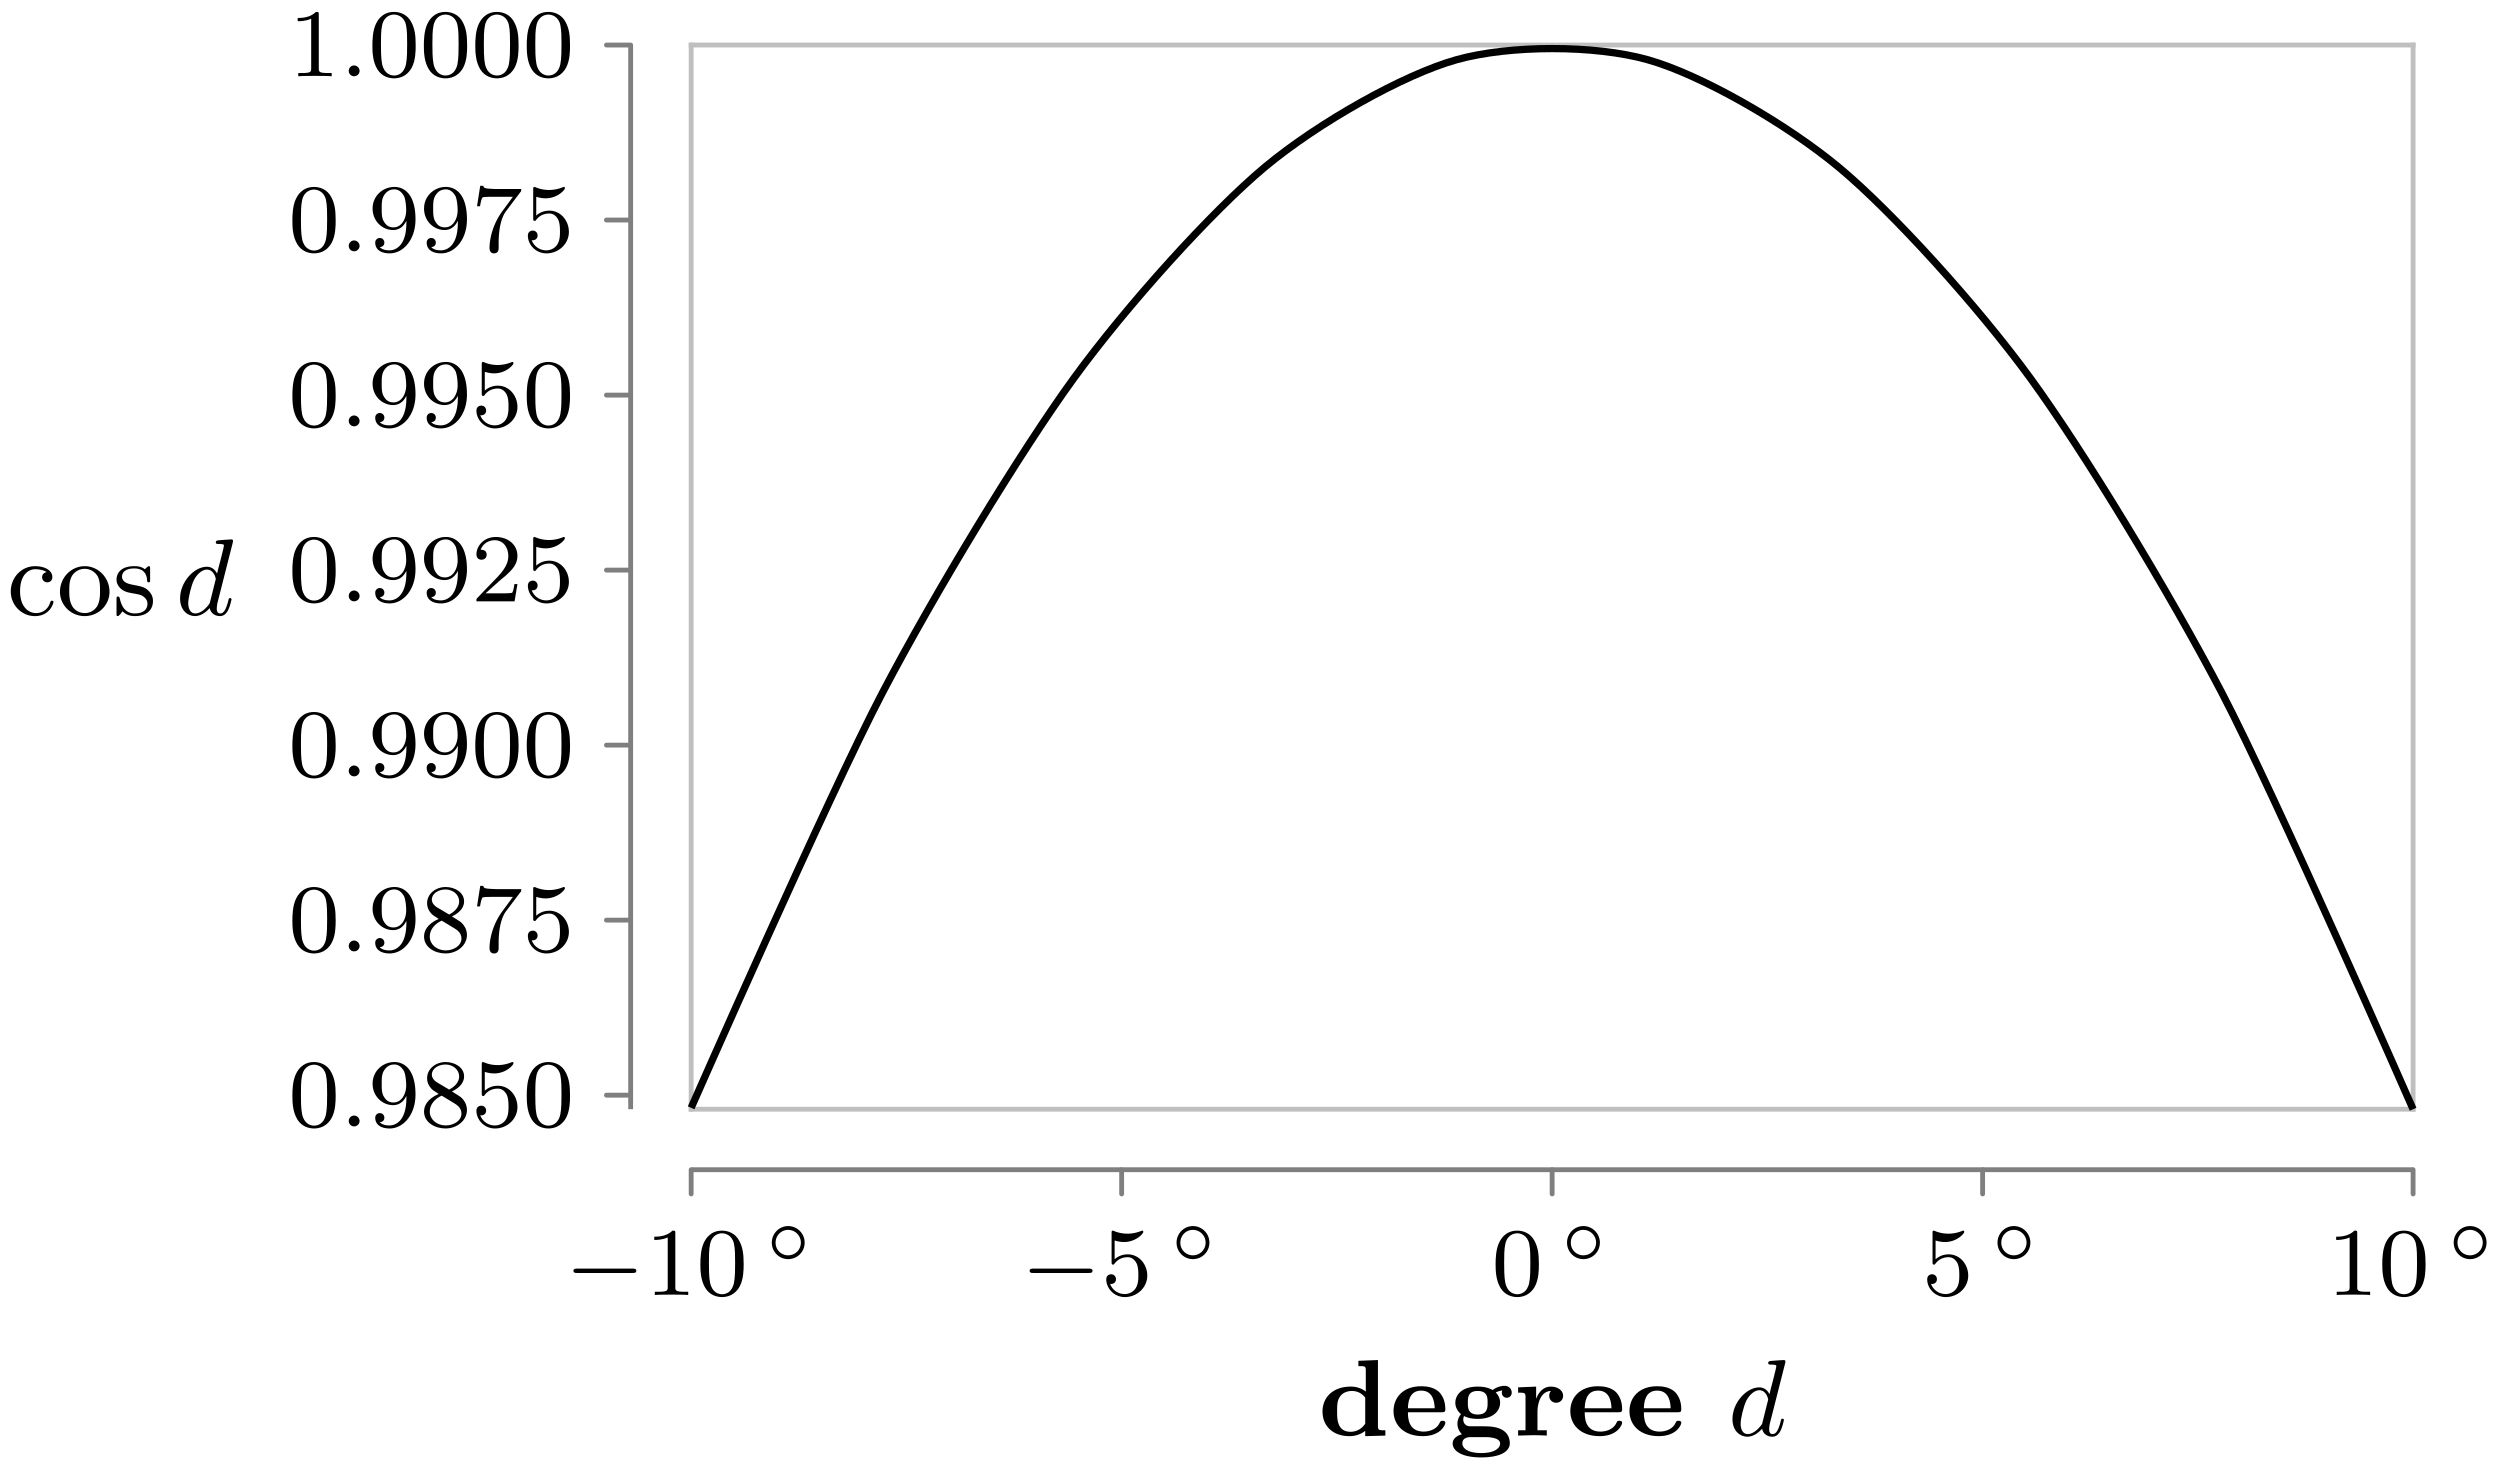 <svg xmlns="http://www.w3.org/2000/svg" xmlns:xlink="http://www.w3.org/1999/xlink" width="205.778" height="120.98"><defs><path id="b" d="M5.563-1.812c.14 0 .312 0 .312-.172 0-.188-.172-.188-.312-.188H1c-.125 0-.297 0-.297.188 0 .172.172.172.297.172Zm0 0"/><path id="c" d="M2.5-5.078c0-.219-.016-.219-.234-.219-.328.313-.75.5-1.5.5v.266c.218 0 .64 0 1.109-.203v4.078c0 .297-.031.39-.781.39H.812V0c.329-.031 1.016-.031 1.376-.031s1.046 0 1.374.031v-.266h-.28c-.75 0-.782-.093-.782-.39Zm0 0"/><path id="d" d="M3.89-2.547c0-.844-.078-1.36-.343-1.875-.344-.703-1-.875-1.438-.875-1 0-1.375.75-1.484.969C.344-3.75.328-2.953.328-2.547c0 .531.016 1.328.406 1.969.36.594.954.75 1.375.75.391 0 1.063-.125 1.47-.906.296-.578.312-1.297.312-1.813M2.11-.062c-.266 0-.813-.125-.985-.954-.094-.453-.094-1.203-.094-1.625 0-.546 0-1.109.094-1.546.172-.813.781-.891.984-.891.266 0 .829.14.985.86.094.437.094 1.046.094 1.577 0 .47 0 1.188-.094 1.641-.172.828-.719.938-.985.938m0 0"/><path id="f" d="M1.11-4.484c.109.03.421.125.765.125 1 0 1.594-.703 1.594-.828 0-.094-.047-.11-.094-.11-.016 0-.031 0-.094.031a3 3 0 0 1-1.11.22c-.468 0-.858-.11-1.108-.22-.079-.03-.094-.03-.11-.03-.094 0-.094.077-.094.234v2.328c0 .14 0 .234.125.234.063 0 .079-.031.125-.094.094-.11.391-.515 1.079-.515.437 0 .656.359.734.515.125.281.14.656.14.953s0 .735-.218 1.079c-.156.25-.485.484-.906.484A1.27 1.27 0 0 1 .734-.922c.016.016.079.016.079.016.218 0 .406-.14.406-.39a.39.39 0 0 0-.39-.407c-.157 0-.407.078-.407.422 0 .718.625 1.453 1.531 1.453 1 0 1.844-.781 1.844-1.766 0-.922-.672-1.75-1.61-1.75-.39 0-.765.125-1.078.406Zm0 0"/><path id="h" d="M3.125-2.344c0 1.938-.922 2.266-1.39 2.266-.173 0-.579-.016-.798-.266.36-.031.375-.297.375-.375a.37.37 0 0 0-.375-.375.37.37 0 0 0-.375.39c0 .548.454.876 1.188.876 1.094 0 2.125-1.094 2.125-2.797 0-2.062-.922-2.672-1.734-2.672-.953 0-1.797.734-1.797 1.781 0 1.016.781 1.766 1.687 1.766.563 0 .906-.36 1.094-.766Zm-1.062.375c-.376 0-.61-.172-.782-.468-.187-.282-.187-.672-.187-1.079 0-.468 0-.796.218-1.125.204-.296.454-.453.829-.453.53 0 .765.532.797.563.156.39.171 1.015.171 1.172 0 .64-.343 1.39-1.046 1.39m0 0"/><path id="i" d="M2.64-2.875c.454-.219 1-.61 1-1.234 0-.766-.78-1.188-1.515-1.188-.844 0-1.531.578-1.531 1.328 0 .297.094.563.297.797.14.172.172.188.656.5C.563-2.234.344-1.656.344-1.219c0 .89.89 1.39 1.765 1.39.97 0 1.766-.671 1.766-1.515 0-.5-.266-.828-.406-.968-.125-.126-.14-.141-.828-.563m-1.234-.75c-.234-.14-.422-.375-.422-.64 0-.5.547-.829 1.125-.829.61 0 1.125.422 1.125.985 0 .453-.359.843-.828 1.078Zm.39 1.094c.032.015.938.578 1.079.656.125.078.547.328.547.813 0 .609-.656.984-1.297.984-.719 0-1.312-.484-1.312-1.14 0-.594.437-1.063.984-1.313m0 0"/><path id="j" d="M4.031-4.86c.078-.077.078-.093.078-.265H2.08a9 9 0 0 1-.642-.031c-.421-.032-.421-.11-.453-.235h-.25L.47-3.703h.25c.015-.125.11-.672.219-.735.078-.046.687-.046.796-.046h1.688l-.813 1.109C1.703-2.172 1.5-.906 1.5-.281c0 .078 0 .453.375.453s.375-.36.375-.453v-.39c0-1.141.203-2.079.594-2.61Zm0 0"/><path id="k" d="M2.25-1.625c.125-.125.453-.39.594-.5.484-.453.953-.89.953-1.61 0-.953-.797-1.562-1.781-1.562-.97 0-1.594.719-1.594 1.438 0 .39.312.437.422.437.172 0 .422-.11.422-.422 0-.406-.407-.406-.5-.406.234-.594.765-.781 1.156-.781.734 0 1.125.625 1.125 1.297 0 .828-.578 1.437-1.531 2.39l-1 1.047C.422-.219.422-.203.422 0h3.14l.235-1.422h-.25c-.016.156-.078.547-.172.703-.047.063-.656.063-.781.063H1.172Zm0 0"/><path id="e" d="M3.266-1.5c0-.75-.61-1.36-1.36-1.36-.734 0-1.343.61-1.343 1.36 0 .766.609 1.36 1.343 1.36.75 0 1.36-.594 1.36-1.36M1.906-.453A1.024 1.024 0 0 1 .875-1.5c0-.578.453-1.047 1.031-1.047s1.047.469 1.047 1.047c0 .594-.469 1.047-1.047 1.047m0 0"/><path id="g" d="M1.625-.437a.463.463 0 0 0-.453-.454.447.447 0 0 0-.438.438.44.44 0 0 0 .438.453.45.45 0 0 0 .453-.437m0 0"/><path id="l" d="M5.516 0v-.437c-.532 0-.61 0-.61-.36v-5.422l-1.61.063v.437c.548 0 .61 0 .61.36v1.734a2 2 0 0 0-1.25-.406c-1.453 0-2.312.89-2.312 2.047 0 1.187.844 2.03 2.219 2.03.562 0 1-.202 1.296-.437v.438ZM3.859-.984a1.43 1.43 0 0 1-1.203.672c-1.11 0-1.11-1.063-1.11-1.657 0-.531 0-.906.235-1.234.235-.36.672-.469.985-.469.437 0 .812.188 1.093.547Zm0 0"/><path id="m" d="M4.563-1.047c0-.172-.172-.172-.235-.172-.156 0-.172.047-.234.172-.203.469-.75.719-1.313.719-1.281 0-1.297-1.156-1.297-1.594h2.782c.187 0 .297 0 .297-.25 0-.203-.016-1-.594-1.484-.406-.328-.953-.406-1.39-.406-1.532 0-2.282.968-2.282 2.046 0 1.172.89 2.063 2.406 2.063 1.485 0 1.86-.938 1.86-1.094M3.688-2.25H1.483c.016-.406.063-1.453 1.094-1.453 1.047 0 1.094 1.094 1.11 1.453m0 0"/><path id="n" d="M5.156-3.547c0-.234-.172-.547-.593-.547-.438 0-.813.219-.985.344-.375-.219-.781-.281-1.219-.281-1.375 0-1.843.734-1.843 1.328 0 .484.312.812.468.937a1.25 1.25 0 0 0-.296.782c0 .39.187.703.375.875C.39.078.297.453.297.656c0 .532.625 1.14 2.344 1.14C4.219 1.797 5 1.313 5 .626c0-.312-.11-.86-.734-1.156C3.75-.766 3.28-.766 2.39-.766h-.453c-.282 0-.407 0-.563-.109a.56.56 0 0 1-.203-.453c0-.172.062-.281.062-.281.329.172.735.234 1.125.234 1.375 0 1.844-.734 1.844-1.328 0-.36-.172-.656-.36-.844.235-.125.423-.14.532-.172 0 .047-.031.094-.031.188a.407.407 0 1 0 .813-.016m-1.984.844c0 .39 0 .969-.813.969s-.812-.578-.812-.97c0-.405 0-.968.812-.968s.813.563.813.969M4.203.657c0 .296-.328.78-1.547.78C1.47 1.438 1.094 1 1.094.642c0-.516.578-.516.703-.516H2.89c.28 0 1.312 0 1.312.531m0 0"/><path id="o" d="M4.078-3.281c0-.453-.469-.75-1-.75-.625 0-1 .453-1.203.968h-.016v-.968L.375-3.97v.438c.531 0 .61 0 .61.36v2.734h-.61V0l1.14-.031c.22 0 .75 0 1.22.031v-.437h-.766v-1.516c0-.656.25-1.703 1.11-1.719a.57.57 0 0 0-.142.39c0 .391.313.579.563.579.297 0 .578-.203.578-.578m0 0"/><path id="p" d="M4.703-5.922c.031-.125.031-.14.031-.172 0-.078-.046-.125-.14-.125-.125 0-.907.063-1.094.078-.078.016-.187.032-.187.172 0 .125.109.125.25.125.421 0 .421.063.421.14 0 .063-.078.376-.125.563l-.171.688c-.094.344-.188.687-.266 1.047-.172-.328-.438-.563-.844-.563-1.047 0-2.203 1.25-2.203 2.61C.375-.375 1 .094 1.609.094c.579 0 1.047-.485 1.204-.656.093.5.546.656.828.656.265 0 .484-.11.687-.485.156-.296.281-.859.281-.89 0-.047-.03-.11-.109-.11-.11 0-.125.047-.156.22-.203.78-.39 1.046-.672 1.046-.235 0-.281-.219-.281-.406 0-.125.046-.375.046-.406Zm-1.86 4.844c-.03.14-.046.156-.187.328-.328.39-.687.625-1.031.625-.437 0-.578-.453-.578-.844 0-.437.25-1.469.469-1.906.28-.531.703-.86 1.062-.86.594 0 .735.72.735.766s-.016.094-.032.14Zm0 0"/><path id="q" d="M3.266-3.531c-.188.047-.375.172-.375.422a.42.42 0 0 0 .422.422c.234 0 .421-.157.421-.438 0-.547-.625-.89-1.421-.89-1.141 0-2 .952-2 2.077C.313-.78 1.234.095 2.297.095c1.25 0 1.531-1.078 1.531-1.156 0-.11-.094-.11-.125-.11-.094 0-.094.016-.156.172-.203.61-.703.844-1.156.844-.578 0-1.313-.469-1.313-1.797 0-1.39.719-1.813 1.25-1.813.125 0 .61.016.938.235m0 0"/><path id="r" d="M4.344-1.906c0-1.172-.938-2.11-2.032-2.11-1.14 0-2.046.954-2.046 2.11 0 1.11.922 2 2.03 2 1.142 0 2.048-.906 2.048-2M2.312-.156c-.453 0-.828-.219-1.03-.563-.235-.39-.25-.86-.25-1.265 0-.344 0-.844.218-1.22a1.22 1.22 0 0 1 1.047-.593c.515 0 .875.297 1.062.594.204.375.204.828.204 1.219 0 .328 0 .843-.22 1.234a1.18 1.18 0 0 1-1.03.594m0 0"/><path id="s" d="M3.078-3.781c0-.156 0-.235-.094-.235-.046 0-.062 0-.187.11-.016.015-.094.094-.156.14-.266-.203-.547-.25-.86-.25-1.187 0-1.468.657-1.468 1.11 0 .281.125.515.328.719.297.28.64.343 1.093.421.47.094.61.11.813.266.094.078.312.25.312.578 0 .797-.906.797-1.03.797-.907 0-1.141-.766-1.25-1.25-.032-.094-.048-.14-.141-.14-.125 0-.125.077-.125.234v1.14c0 .157 0 .235.093.235.063 0 .063 0 .235-.172a1.2 1.2 0 0 1 .172-.219c.375.375.796.39 1.015.39 1.11 0 1.485-.64 1.485-1.234 0-.406-.172-.656-.376-.859-.296-.297-.624-.36-1.28-.484-.235-.047-.891-.157-.891-.672 0-.281.203-.672 1.015-.672.969 0 1.032.75 1.047.969.016.109.016.172.125.172.125 0 .125-.063.125-.235Zm0 0"/><clipPath id="a"><path d="M48 0h157.668v100H48Zm0 0"/></clipPath></defs><path fill="none" stroke="#7F7F7F" stroke-linecap="round" stroke-miterlimit="10" stroke-width=".399" d="M56.89 98.273v-1.992M92.324 98.273v-1.992M127.758 98.273v-1.992M163.191 98.273v-1.992M198.625 98.273v-1.992M49.918 90.145h1.992M49.918 75.738h1.992M49.918 61.332h1.992M49.918 46.926h1.992M49.918 32.52h1.992M49.918 18.113h1.992M49.918 3.707h1.992"/><path fill="none" stroke="#7F7F7F" stroke-miterlimit="10" stroke-width=".399" d="M56.89 96.281h141.735"/><path fill="none" stroke="#BFBFBF" stroke-linecap="square" stroke-miterlimit="10" stroke-width=".399" d="M56.89 91.3h141.735M56.89 3.707h141.735"/><path fill="none" stroke="#7F7F7F" stroke-miterlimit="10" stroke-width=".399" d="M51.91 91.3V3.708"/><path fill="none" stroke="#BFBFBF" stroke-linecap="square" stroke-miterlimit="10" stroke-width=".399" d="M56.89 91.3V3.708M198.625 91.3V3.708"/><g clip-path="url(#a)"><path fill="none" stroke="#000" stroke-miterlimit="10" stroke-width=".598" d="M56.89 91.184s11.38-25.84 15.75-34.172c4.372-8.332 11.38-19.871 15.747-25.875 4.37-6.004 11.379-13.766 15.75-17.403 4.37-3.636 11.379-7.593 15.746-8.816 4.37-1.223 11.379-1.23 15.75 0 4.37 1.23 11.379 5.238 15.75 8.875 4.367 3.637 11.375 11.348 15.746 17.344s11.379 17.527 15.75 25.875c4.367 8.347 15.746 34.289 15.746 34.289"/></g><use xlink:href="#b" x="46.5" y="106.592"/><use xlink:href="#c" x="53.086" y="106.592"/><use xlink:href="#d" x="57.321" y="106.592"/><use xlink:href="#e" x="62.966" y="103.78"/><use xlink:href="#b" x="84.05" y="106.592"/><use xlink:href="#f" x="90.637" y="106.592"/><use xlink:href="#e" x="96.282" y="103.78"/><use xlink:href="#d" x="122.777" y="106.592"/><use xlink:href="#e" x="128.422" y="103.78"/><use xlink:href="#f" x="158.21" y="106.592"/><use xlink:href="#e" x="163.855" y="103.78"/><use xlink:href="#c" x="191.526" y="106.592"/><use xlink:href="#d" x="195.761" y="106.592"/><use xlink:href="#e" x="201.405" y="103.78"/><use xlink:href="#d" x="23.739" y="92.715"/><use xlink:href="#g" x="27.973" y="92.715"/><use xlink:href="#h" x="30.325" y="92.715"/><use xlink:href="#i" x="34.56" y="92.715"/><use xlink:href="#f" x="38.794" y="92.715"/><use xlink:href="#d" x="43.029" y="92.715"/><use xlink:href="#d" x="23.739" y="78.308"/><use xlink:href="#g" x="27.973" y="78.308"/><use xlink:href="#h" x="30.325" y="78.308"/><use xlink:href="#i" x="34.56" y="78.308"/><use xlink:href="#j" x="38.794" y="78.308"/><use xlink:href="#f" x="43.029" y="78.308"/><use xlink:href="#d" x="23.739" y="63.902"/><use xlink:href="#g" x="27.973" y="63.902"/><use xlink:href="#h" x="30.325" y="63.902"/><use xlink:href="#h" x="34.56" y="63.902"/><use xlink:href="#d" x="38.794" y="63.902"/><use xlink:href="#d" x="43.029" y="63.902"/><use xlink:href="#d" x="23.739" y="49.496"/><use xlink:href="#g" x="27.973" y="49.496"/><use xlink:href="#h" x="30.325" y="49.496"/><use xlink:href="#h" x="34.56" y="49.496"/><use xlink:href="#k" x="38.794" y="49.496"/><use xlink:href="#f" x="43.029" y="49.496"/><use xlink:href="#d" x="23.739" y="35.09"/><use xlink:href="#g" x="27.973" y="35.09"/><use xlink:href="#h" x="30.325" y="35.09"/><use xlink:href="#h" x="34.56" y="35.09"/><use xlink:href="#f" x="38.794" y="35.09"/><use xlink:href="#d" x="43.029" y="35.09"/><use xlink:href="#d" x="23.739" y="20.683"/><use xlink:href="#g" x="27.973" y="20.683"/><use xlink:href="#h" x="30.325" y="20.683"/><use xlink:href="#h" x="34.56" y="20.683"/><use xlink:href="#j" x="38.794" y="20.683"/><use xlink:href="#f" x="43.029" y="20.683"/><use xlink:href="#c" x="23.739" y="6.277"/><use xlink:href="#g" x="27.973" y="6.277"/><use xlink:href="#d" x="30.325" y="6.277"/><use xlink:href="#d" x="34.56" y="6.277"/><use xlink:href="#d" x="38.794" y="6.277"/><use xlink:href="#d" x="43.029" y="6.277"/><use xlink:href="#l" x="108.514" y="118.165"/><use xlink:href="#m" x="114.405" y="118.165"/><use xlink:href="#n" x="119.274" y="118.165"/><use xlink:href="#o" x="124.582" y="118.165"/><use xlink:href="#m" x="128.957" y="118.165"/><use xlink:href="#m" x="133.826" y="118.165"/><use xlink:href="#p" x="142.227" y="118.165"/><use xlink:href="#q" x=".574" y="50.618"/><use xlink:href="#r" x="4.67" y="50.618"/><use xlink:href="#s" x="9.278" y="50.618"/><use xlink:href="#p" x="14.448" y="50.618"/></svg>